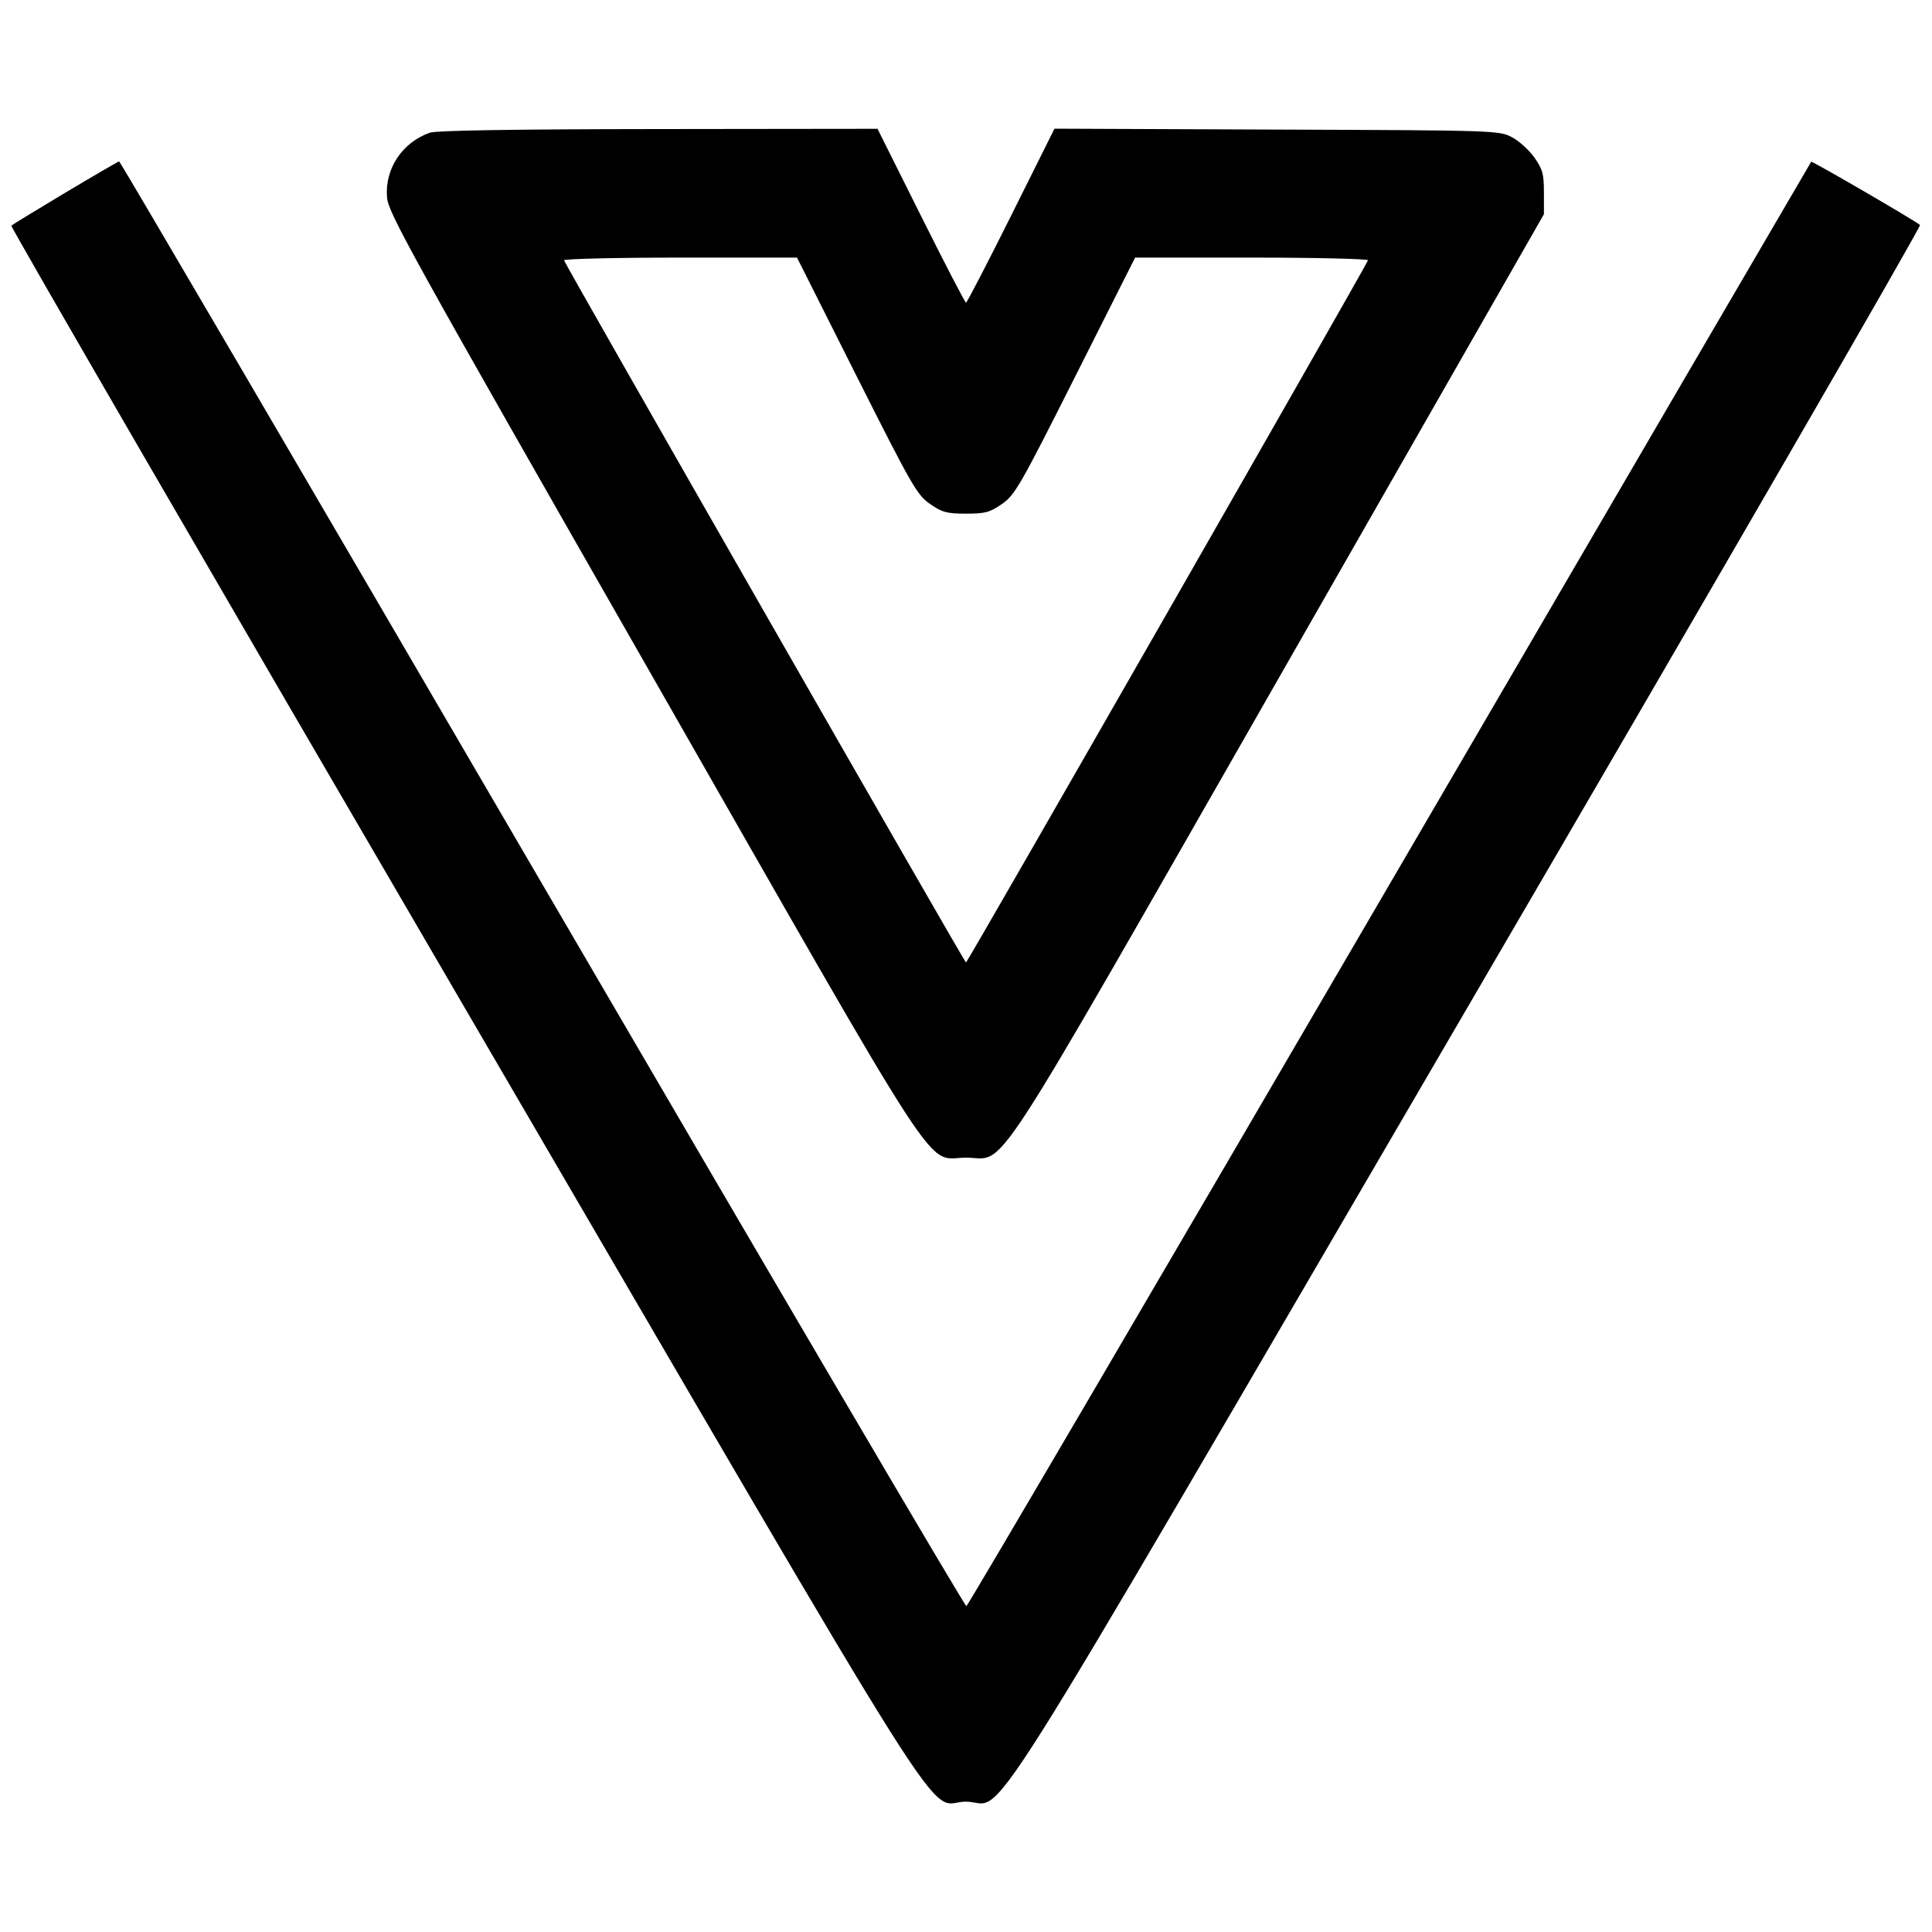 <svg fill="none" viewBox="0 0 15 15" xmlns="http://www.w3.org/2000/svg"><path d="M3.338 1.030 C 3.122 1.106,2.986 1.311,3.005 1.534 C 3.015 1.654,3.191 1.972,5.065 5.251 C 7.381 9.304,7.175 8.988,7.500 8.988 C 7.825 8.988,7.618 9.304,9.937 5.249 L 11.987 1.663 11.987 1.496 C 11.987 1.351,11.978 1.316,11.913 1.223 C 11.871 1.165,11.793 1.093,11.738 1.065 C 11.639 1.013,11.607 1.012,9.912 1.006 L 8.187 0.999 7.850 1.675 C 7.665 2.046,7.507 2.350,7.500 2.350 C 7.493 2.350,7.335 2.046,7.150 1.675 L 6.813 1.000 5.113 1.002 C 3.996 1.003,3.387 1.013,3.338 1.030 M0.507 1.496 C 0.285 1.629,0.096 1.744,0.088 1.752 C 0.081 1.761,1.659 4.483,3.595 7.802 C 7.554 14.589,7.174 13.988,7.500 13.988 C 7.826 13.988,7.446 14.589,11.405 7.802 C 13.342 4.482,14.917 1.758,14.907 1.747 C 14.877 1.718,14.069 1.248,14.062 1.256 C 14.059 1.259,12.586 3.783,10.790 6.863 C 8.994 9.943,7.515 12.466,7.503 12.470 C 7.492 12.474,6.010 9.951,4.210 6.864 C 2.410 3.777,0.932 1.252,0.925 1.253 C 0.918 1.254,0.730 1.363,0.507 1.496 M6.650 2.919 C 7.081 3.775,7.120 3.843,7.221 3.913 C 7.315 3.978,7.351 3.988,7.500 3.988 C 7.649 3.988,7.685 3.978,7.779 3.913 C 7.880 3.843,7.919 3.775,8.350 2.919 L 8.813 2.000 9.721 2.000 C 10.220 2.000,10.625 2.010,10.621 2.021 C 10.598 2.080,7.511 7.473,7.500 7.473 C 7.489 7.473,4.402 2.080,4.379 2.021 C 4.375 2.010,4.780 2.000,5.279 2.000 L 6.188 2.000 6.650 2.919 " fill="currentColor" stroke="none" fill-rule="evenodd"></path></svg>